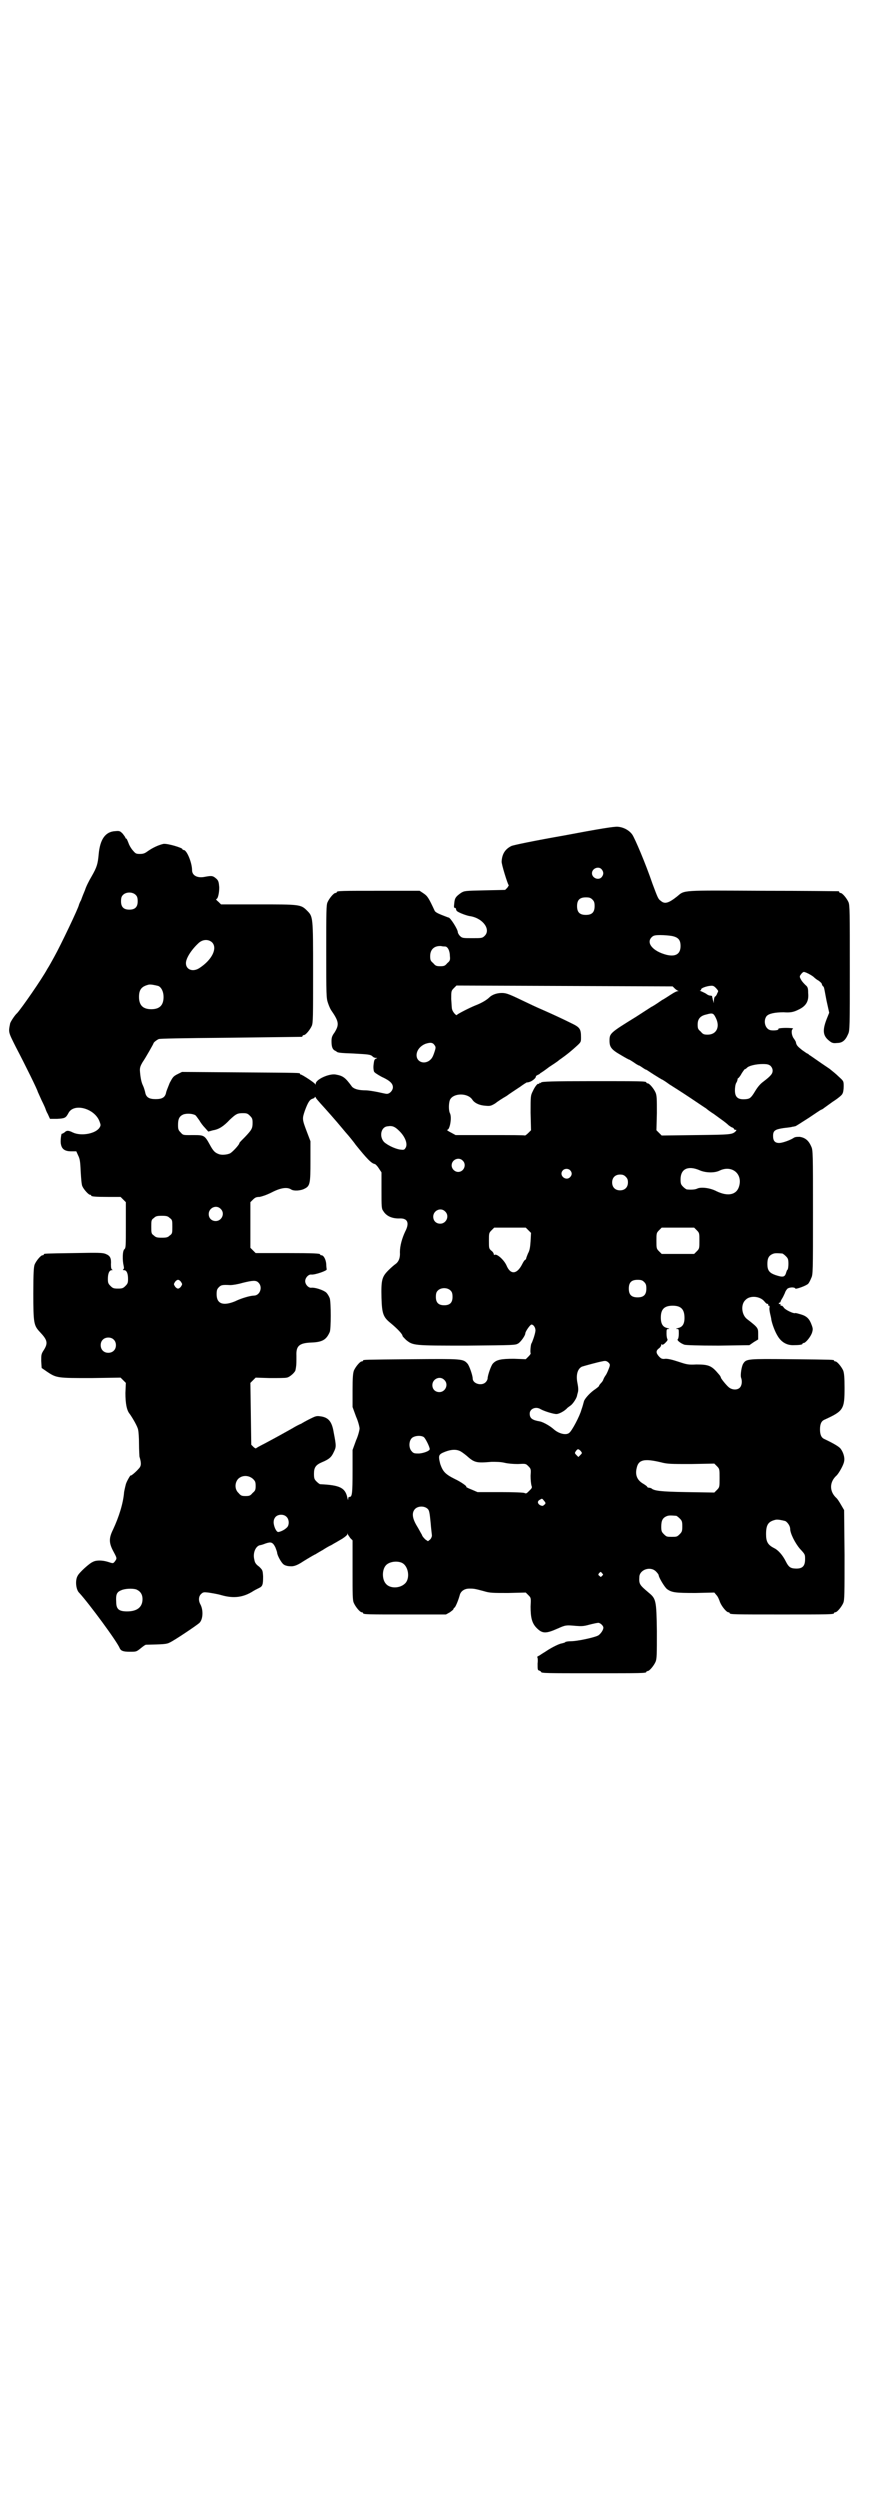 <?xml version="1.0" standalone="no"?>
<!DOCTYPE svg PUBLIC "-//W3C//DTD SVG 20010904//EN"
 "http://www.w3.org/TR/2001/REC-SVG-20010904/DTD/svg10.dtd">
<svg version="1.0" xmlns="http://www.w3.org/2000/svg"
 width="1000pt" height="2850pt" viewBox="0 0 1000 2850"
 preserveAspectRatio="xMidYMid meet">
<g transform="translate(0,2850) scale(0.5,-0.5)"
fill="#000000" stroke="none">
<path d="M1286 3795 c-63 -11 -117 -22 -120 -24 -14 -7 -21 -18 -22 -35 -1 -5
14 -53 16 -54 1 0 -1 -3 -3 -6 l-5 -5 -47 -1 c-45 -1 -46 -1 -54 -6 -11 -8
-14 -11 -15 -23 -1 -8 -1 -11 1 -11 2 0 3 -1 3 -3 0 -1 1 -4 3 -5 4 -3 21 -10
30 -11 29 -5 47 -31 32 -45 -5 -5 -7 -5 -28 -5 -21 0 -23 0 -28 5 -3 3 -5 7
-5 9 0 6 -17 33 -21 33 -1 0 -8 3 -16 6 -10 4 -15 7 -16 10 -13 28 -16 33 -25
39 l-9 6 -89 0 c-88 0 -100 0 -100 -3 0 -1 -1 -2 -3 -2 -4 0 -14 -12 -18 -21
-3 -6 -3 -21 -3 -113 0 -97 0 -106 4 -117 2 -6 5 -13 7 -16 18 -26 19 -33 8
-51 -6 -8 -7 -12 -7 -20 0 -12 2 -18 7 -21 2 -1 4 -2 5 -3 2 -2 8 -3 38 -4 34
-2 39 -2 44 -7 2 -2 5 -3 7 -3 4 0 4 0 0 -2 -3 -1 -4 -4 -5 -13 -1 -7 0 -14 1
-16 0 -2 8 -7 17 -12 20 -9 26 -16 26 -24 0 -7 -7 -15 -14 -15 -2 0 -11 2 -20
4 -10 2 -22 4 -28 4 -16 0 -26 3 -31 8 -16 22 -21 25 -37 28 -15 3 -46 -11
-46 -21 0 -2 -1 -3 -1 -1 -1 3 -30 22 -33 22 -1 0 -2 1 -2 2 0 2 2 2 -137 3
l-132 1 -10 -5 c-10 -5 -11 -7 -18 -20 -3 -8 -7 -17 -8 -21 -2 -12 -9 -16 -24
-16 -15 0 -22 4 -24 16 -1 4 -3 11 -5 15 -4 8 -6 20 -7 35 0 7 2 11 6 18 7 10
25 42 25 43 0 2 6 7 12 10 4 1 45 2 164 3 87 1 160 2 162 2 1 0 2 1 2 2 0 1 1
2 3 2 4 0 14 12 18 21 3 7 3 21 3 122 0 128 0 127 -14 141 -14 14 -17 14 -112
14 l-84 0 -6 6 c-4 3 -6 6 -5 6 4 0 7 14 7 27 -1 12 -2 15 -6 19 -8 7 -10 8
-26 5 -18 -4 -30 3 -30 15 0 17 -12 46 -19 46 -2 0 -3 1 -3 2 0 3 -33 13 -43
12 -9 -2 -22 -7 -35 -16 -7 -5 -10 -7 -19 -7 -9 0 -10 1 -16 8 -3 3 -8 11 -10
17 -2 5 -4 10 -5 10 -1 0 -2 1 -2 2 0 1 -3 5 -6 9 -6 6 -7 7 -17 6 -23 -1 -35
-19 -38 -53 -2 -22 -4 -29 -16 -50 -6 -10 -13 -24 -15 -31 -3 -7 -7 -17 -9
-23 -3 -5 -5 -11 -5 -11 0 -5 -42 -93 -56 -118 -5 -9 -12 -22 -16 -28 -13 -24
-59 -90 -69 -101 -5 -4 -16 -21 -16 -24 -4 -20 -4 -19 13 -53 22 -42 50 -99
50 -102 0 0 4 -9 9 -20 5 -10 9 -19 9 -20 0 0 2 -6 5 -11 l5 -11 16 0 c18 1
20 2 26 13 12 24 60 11 71 -19 3 -8 3 -9 0 -14 -9 -14 -42 -20 -61 -11 -10 5
-14 5 -19 0 -3 -2 -5 -3 -6 -3 -1 2 -4 -17 -2 -24 2 -11 9 -16 23 -16 l12 0 4
-9 c4 -8 5 -13 6 -37 1 -16 2 -31 4 -34 3 -7 14 -19 17 -19 2 0 3 -1 3 -2 0
-2 9 -3 39 -3 l28 0 6 -6 6 -6 0 -52 c0 -47 0 -52 -3 -55 -5 -3 -5 -26 -2 -38
1 -5 1 -7 -1 -8 -1 -1 -1 -2 2 -2 6 0 9 -8 9 -20 0 -9 -1 -11 -6 -16 -5 -5 -7
-6 -17 -6 -10 0 -12 1 -17 6 -5 5 -6 7 -6 16 0 12 3 20 9 20 2 0 3 1 1 1 -2 1
-3 4 -3 12 1 15 -2 20 -12 24 -7 3 -17 3 -72 2 -67 -1 -69 -1 -69 -3 0 -1 -1
-2 -3 -2 -4 0 -14 -12 -18 -21 -2 -6 -3 -17 -3 -66 0 -68 1 -73 15 -88 17 -18
19 -25 9 -41 -6 -9 -6 -11 -6 -25 l1 -16 13 -9 c21 -14 24 -14 100 -14 l67 1
6 -6 6 -6 -1 -23 c0 -24 3 -40 10 -48 7 -10 18 -29 19 -36 1 -4 2 -18 2 -32 0
-14 1 -27 1 -29 5 -16 4 -22 -2 -28 -7 -8 -18 -17 -18 -15 0 2 -9 -13 -11 -20
-1 -4 -3 -12 -4 -18 -2 -26 -12 -57 -25 -85 -10 -20 -10 -31 1 -51 8 -15 8
-15 3 -22 -4 -5 -4 -5 -16 -1 -13 4 -27 4 -34 0 -8 -3 -32 -25 -35 -32 -6 -10
-4 -32 4 -39 22 -24 87 -112 92 -126 3 -6 8 -8 23 -8 15 0 15 0 25 8 5 4 10 8
12 8 38 1 47 1 54 5 11 5 63 40 68 45 8 8 9 29 2 42 -5 9 -4 19 2 24 4 4 6 4
16 3 6 -1 20 -3 30 -6 28 -8 50 -5 72 9 3 2 9 5 13 7 9 4 10 8 10 27 -1 14 -1
14 -9 22 -7 5 -10 9 -11 16 -4 15 3 31 13 33 2 0 8 2 13 4 12 4 16 3 22 -9 2
-5 4 -11 4 -12 0 -6 10 -24 15 -27 2 -2 9 -4 14 -4 9 -1 17 2 32 12 13 8 25
15 26 15 0 0 8 5 17 10 9 6 17 10 17 10 1 0 4 2 9 5 4 2 12 7 19 11 6 4 11 8
11 10 0 3 0 3 1 0 1 -2 4 -6 6 -9 l5 -5 0 -68 c0 -57 0 -69 3 -75 4 -9 14 -21
18 -21 2 0 3 -1 3 -2 0 -3 12 -3 100 -3 l89 0 9 5 c4 3 8 6 8 7 0 1 1 3 3 4 2
2 8 15 12 30 3 8 11 13 21 13 10 0 12 0 34 -6 13 -4 20 -4 55 -4 l40 1 6 -6
c6 -6 6 -6 5 -26 0 -25 3 -38 14 -49 13 -13 21 -13 48 -1 18 8 19 8 41 6 13
-1 18 -1 32 3 8 2 17 4 20 4 5 -1 11 -7 11 -11 0 -6 -7 -15 -12 -18 -10 -5
-48 -13 -62 -13 -6 0 -12 -1 -13 -2 0 -1 -4 -2 -8 -3 -7 -1 -26 -11 -36 -18
-3 -2 -10 -6 -14 -9 -4 -2 -7 -4 -6 -4 1 0 2 -6 1 -15 0 -14 0 -15 4 -16 2 -1
4 -2 4 -3 0 -3 14 -3 120 -3 108 0 120 0 120 3 0 1 1 2 3 2 4 0 14 12 18 21 3
7 3 17 3 70 -1 71 -2 74 -19 88 -20 17 -22 19 -21 35 0 17 25 26 38 13 3 -3 6
-7 6 -8 0 -5 13 -27 19 -32 11 -8 19 -9 65 -9 l43 1 5 -6 c3 -3 6 -10 8 -16 4
-10 15 -23 19 -23 2 0 3 -1 3 -2 0 -3 12 -3 119 -3 107 0 119 0 119 3 0 1 1 2
3 2 4 0 14 12 18 21 3 7 3 20 3 110 l-1 102 -7 12 c-4 7 -8 13 -10 15 -17 15
-17 37 0 52 5 5 16 24 17 32 2 9 -2 21 -8 29 -4 5 -16 12 -37 22 -7 3 -10 10
-10 22 0 12 3 19 10 22 44 20 46 24 46 73 0 24 -1 33 -3 39 -4 9 -14 21 -18
21 -2 0 -3 1 -3 2 0 2 -2 2 -97 3 -100 1 -103 1 -110 -10 -4 -6 -7 -27 -5 -32
3 -8 2 -18 -3 -23 -6 -6 -18 -5 -25 1 -6 5 -18 20 -18 22 0 1 -2 5 -5 8 -16
19 -22 22 -51 22 -18 -1 -22 0 -40 6 -15 5 -24 7 -30 7 -8 -1 -10 0 -15 5 -7
8 -8 13 0 19 3 2 5 6 5 8 0 2 1 2 1 1 1 -2 4 -1 8 3 5 5 6 7 5 9 -1 1 -2 7 -2
12 0 10 0 11 5 11 2 0 2 1 -3 2 -10 2 -15 9 -15 24 0 19 8 27 27 27 19 0 27
-8 27 -28 0 -14 -5 -21 -15 -23 -5 -1 -5 -2 -2 -2 4 0 4 -1 4 -11 0 -6 -1 -11
-2 -12 -4 -2 6 -10 15 -13 5 -1 29 -2 78 -2 l70 1 10 7 10 6 0 13 c0 13 0 14
-26 34 -12 10 -14 33 -3 43 10 11 33 9 43 -3 3 -4 6 -6 7 -6 1 1 2 0 2 -2 0
-2 1 -3 2 -2 1 0 1 -1 1 -4 -1 -2 0 -8 1 -13 1 -5 3 -12 3 -15 2 -10 8 -27 15
-38 8 -13 20 -20 34 -20 14 0 22 1 22 3 0 1 1 2 3 2 4 0 16 14 19 24 2 7 2 9
-1 17 -5 14 -11 20 -24 24 -7 2 -13 4 -14 3 -4 -1 -21 7 -25 12 -2 3 -5 6 -6
5 -1 -1 -2 0 -2 2 0 2 -1 3 -2 2 -1 -1 -2 0 -2 1 0 1 1 2 2 2 1 0 2 1 2 2 0 1
2 5 4 8 2 3 4 8 6 12 1 4 4 8 6 10 4 3 16 4 18 0 0 -2 24 6 29 11 2 2 5 8 7
13 4 8 4 14 4 150 0 134 0 142 -4 150 -6 14 -14 20 -26 22 -7 0 -11 0 -15 -3
-8 -5 -25 -11 -32 -11 -10 0 -14 5 -14 16 0 12 4 15 24 18 9 1 18 2 20 3 2 0
5 1 6 1 2 0 15 9 31 19 15 10 28 19 29 19 1 0 2 1 4 2 1 1 11 8 22 16 11 7 21
15 22 18 2 3 3 10 3 17 0 12 0 12 -11 22 -6 6 -16 14 -21 18 -27 18 -43 30
-47 32 -1 2 -4 3 -4 3 -1 0 -6 4 -12 8 -10 8 -13 11 -14 18 0 1 -3 6 -6 10 -4
7 -5 18 -1 20 2 1 -1 2 -5 2 -12 1 -29 0 -28 -2 2 -3 -10 -4 -17 -3 -13 2 -18
21 -10 32 5 6 19 9 39 9 15 -1 22 0 34 6 17 8 24 19 22 38 0 11 -1 14 -6 18
-3 3 -8 8 -10 12 -4 7 -4 8 0 13 2 3 5 5 6 5 4 0 17 -7 22 -11 3 -3 8 -7 12
-9 4 -3 7 -6 7 -7 0 -1 1 -3 2 -5 2 -1 3 -3 3 -4 1 -2 3 -15 6 -30 l6 -27 -6
-15 c-10 -26 -8 -38 6 -49 6 -5 9 -6 18 -5 12 0 19 6 25 20 4 8 4 16 4 151 0
126 0 143 -3 150 -4 9 -14 21 -18 21 -2 0 -3 1 -3 2 0 1 -1 2 -2 2 -2 0 -79 1
-172 1 -189 1 -178 2 -196 -13 -19 -15 -28 -18 -37 -10 -6 4 -7 7 -19 39 -16
47 -40 103 -46 112 -7 10 -20 17 -33 18 -7 1 -44 -5 -123 -20z m86 -77 c5 -6
5 -12 0 -18 -7 -8 -22 -2 -22 9 0 11 15 17 22 9z m-1062 -59 c3 -3 4 -7 4 -14
0 -13 -6 -19 -19 -19 -13 0 -19 6 -19 19 0 7 1 11 4 14 7 8 23 8 30 0z m1041
-10 c4 -4 5 -7 5 -15 0 -14 -6 -20 -20 -20 -14 0 -20 6 -20 20 0 14 6 20 20
20 8 0 11 -1 15 -5z m181 -83 c15 -3 20 -9 20 -23 0 -18 -11 -25 -32 -20 -31
8 -47 27 -34 40 4 4 7 5 20 5 9 0 20 -1 26 -2z m-1048 -15 c12 -13 0 -39 -29
-58 -15 -10 -31 -4 -31 11 0 11 12 30 28 45 10 10 24 10 32 2z m531 -9 c6 0
11 -10 11 -22 1 -9 0 -11 -6 -16 -5 -6 -7 -7 -16 -7 -9 0 -11 1 -16 7 -6 5 -7
7 -7 16 0 15 9 24 25 23 3 -1 7 -1 9 -1z m-654 -90 c7 -3 12 -13 12 -25 0 -19
-9 -28 -28 -28 -19 0 -28 9 -28 28 0 17 6 24 22 28 5 1 14 -1 22 -3z m1177 -5
c3 -3 6 -5 8 -6 2 0 2 -1 -1 -1 -2 0 -8 -3 -14 -7 -5 -3 -15 -10 -21 -13 -6
-4 -17 -12 -25 -16 -8 -5 -23 -15 -34 -22 -60 -37 -61 -38 -61 -55 0 -14 4
-20 25 -32 10 -6 19 -11 20 -11 1 0 5 -3 10 -6 4 -3 9 -6 11 -7 2 0 6 -3 9 -5
3 -2 7 -5 9 -5 2 -1 9 -6 17 -11 8 -5 16 -10 18 -11 1 0 9 -5 17 -11 8 -5 30
-19 48 -31 18 -12 34 -23 36 -24 2 -2 10 -8 18 -13 8 -6 18 -13 22 -16 4 -3 9
-7 12 -10 3 -2 7 -5 9 -5 1 -1 3 -2 3 -3 0 -1 1 -2 3 -2 3 0 3 0 1 -3 -8 -8
-11 -8 -91 -9 l-78 -1 -6 6 -6 6 1 39 c0 32 0 40 -3 47 -4 9 -14 21 -18 21 -2
0 -3 1 -3 2 0 3 -13 3 -125 3 -89 0 -114 -1 -115 -3 0 -1 -1 -2 -2 -1 -1 1 -2
0 -2 -1 0 -1 -1 -2 -2 -1 -2 1 -8 -6 -13 -17 -5 -10 -5 -11 -5 -49 l1 -40 -6
-6 c-4 -4 -7 -6 -8 -6 0 1 -36 1 -79 1 l-79 0 -11 6 c-6 3 -10 6 -8 6 6 0 11
29 6 38 -3 6 -3 22 0 30 7 16 40 17 51 1 5 -8 16 -13 29 -14 11 -1 13 -1 23 5
5 4 17 12 26 17 8 6 22 15 31 21 8 6 15 10 15 10 0 0 3 0 6 1 7 2 15 9 15 12
0 2 2 3 4 4 2 1 5 2 6 4 2 1 11 7 20 14 9 6 20 13 23 16 20 14 29 22 39 31 11
10 11 10 11 21 0 20 -3 23 -24 33 -20 10 -42 20 -60 28 -21 9 -33 15 -52 24
-31 15 -36 16 -45 16 -11 0 -22 -4 -28 -10 -6 -6 -18 -13 -31 -18 -15 -6 -42
-20 -43 -22 -1 -3 -10 7 -11 13 -1 2 -1 12 -2 23 0 18 0 19 6 25 l6 6 246 -1
247 -1 4 -4z m98 -11 c-1 -3 -3 -7 -5 -8 -2 -1 -3 -6 -3 -10 0 -5 -1 -6 -1 -2
-1 3 -2 6 -2 8 -1 2 -1 4 -1 5 0 0 -2 1 -4 1 -2 0 -5 1 -8 3 -2 2 -7 4 -11 6
-5 2 -6 3 -4 3 2 0 3 1 2 1 -2 3 7 7 18 9 9 1 10 1 16 -5 5 -6 6 -6 3 -11z
m-4 -56 c11 -21 2 -39 -18 -39 -9 0 -11 1 -16 7 -6 5 -7 7 -7 16 0 13 6 20 20
23 14 4 16 3 21 -7z m-641 -63 c3 -4 3 -6 0 -15 -4 -12 -6 -16 -13 -21 -13 -8
-28 -1 -28 13 0 11 8 21 20 26 12 4 17 3 21 -3z m766 -47 c3 -3 5 -7 5 -11 0
-7 -4 -12 -21 -25 -7 -5 -13 -12 -19 -22 -9 -15 -12 -17 -20 -18 -19 -2 -26 4
-26 20 0 6 1 14 3 17 2 3 3 7 3 8 0 2 1 3 2 3 0 0 4 4 7 10 3 5 7 10 7 10 1 0
3 1 5 3 4 5 21 9 36 9 11 0 14 -1 18 -4z m-1026 -86 c11 -12 35 -39 49 -56 5
-6 10 -12 11 -13 2 -2 16 -19 20 -25 25 -31 36 -43 44 -44 2 -1 6 -5 9 -10 l6
-9 0 -41 c0 -37 0 -42 4 -47 7 -12 21 -18 39 -17 17 0 21 -11 11 -30 -7 -15
-12 -32 -12 -47 1 -13 -3 -22 -10 -27 -3 -2 -10 -8 -16 -14 -15 -15 -17 -22
-16 -63 1 -36 4 -44 20 -57 17 -14 28 -26 28 -30 0 -1 4 -5 8 -9 16 -13 17
-13 139 -13 110 1 110 1 117 5 6 4 16 18 16 23 0 4 11 20 14 20 5 0 10 -8 9
-15 -1 -8 -7 -25 -9 -28 -2 -3 -3 -20 -2 -22 1 -1 -1 -4 -5 -8 l-6 -6 -27 1
c-29 0 -40 -2 -48 -11 -4 -4 -12 -27 -12 -34 0 -2 -2 -6 -4 -8 -9 -10 -30 -4
-30 8 0 7 -8 30 -12 34 -10 11 -12 11 -127 10 -109 -1 -111 -1 -111 -3 0 -1
-1 -2 -3 -2 -4 0 -14 -12 -18 -21 -2 -6 -3 -15 -3 -45 l0 -38 8 -22 c5 -11 8
-24 8 -27 0 -3 -3 -16 -8 -27 l-8 -22 0 -47 c0 -53 -1 -60 -7 -60 -2 0 -3 -1
-3 -5 0 -3 -1 -2 -2 4 -5 22 -17 28 -62 30 -1 0 -5 3 -8 6 -5 5 -6 7 -6 18 0
14 4 20 18 26 17 7 22 12 27 23 6 12 6 14 0 45 -4 25 -12 35 -32 37 -7 1 -10
0 -22 -6 -8 -4 -17 -9 -20 -11 -3 -1 -13 -6 -21 -11 -16 -9 -32 -18 -62 -34
-10 -5 -19 -10 -20 -11 0 -1 -3 0 -6 3 l-5 5 -1 71 -1 70 6 6 6 6 32 -1 c18 0
35 0 39 1 7 1 20 13 20 18 0 1 1 4 1 6 1 5 1 13 1 26 -1 22 6 29 34 30 25 1
34 6 42 24 3 7 3 67 0 77 -2 5 -5 10 -8 13 -7 6 -26 12 -34 11 -6 -1 -14 7
-14 15 0 8 8 16 14 15 8 -1 37 9 35 12 0 0 -1 6 -1 12 -1 11 -6 20 -11 20 -2
0 -3 1 -3 2 0 2 -11 3 -79 3 l-68 0 -6 6 -6 6 0 52 0 52 6 6 c5 5 8 6 15 6 5
1 15 4 27 10 21 11 36 13 45 7 6 -4 22 -3 31 2 12 6 13 12 13 62 l0 46 -8 21
c-11 29 -11 30 -5 48 7 19 11 26 18 28 3 1 5 2 5 4 0 1 1 0 2 -1 0 -2 6 -8 11
-14z m-285 -27 c2 -2 6 -8 9 -12 2 -4 8 -12 12 -16 l8 -9 11 3 c13 2 24 9 38
24 14 13 17 15 30 15 9 0 11 -1 16 -6 5 -5 6 -7 6 -16 0 -13 -2 -16 -17 -32
-7 -7 -13 -13 -13 -14 0 -4 -17 -22 -22 -24 -7 -3 -20 -4 -26 -1 -8 3 -12 7
-20 22 -11 20 -13 21 -35 21 -25 0 -25 -1 -31 6 -5 5 -6 7 -6 17 0 14 3 20 12
24 8 3 22 2 28 -2z m465 -36 c14 -14 19 -30 14 -38 -3 -5 -4 -5 -13 -4 -12 2
-28 10 -36 17 -12 13 -7 35 8 36 11 2 17 -1 27 -11z m144 -67 c10 -9 3 -26
-10 -26 -8 0 -15 7 -15 15 0 13 16 20 25 11z m540 -22 c13 -6 34 -7 46 -1 27
13 52 -6 45 -34 -5 -21 -25 -26 -52 -13 -15 8 -36 10 -44 6 -4 -2 -12 -3 -23
-2 -2 0 -6 3 -9 6 -5 5 -6 7 -6 17 0 24 17 32 43 21z m-295 0 c5 -5 5 -11 0
-16 -10 -10 -27 5 -16 16 4 4 12 4 16 0z m127 -15 c4 -4 5 -7 5 -13 0 -11 -7
-18 -18 -18 -11 0 -18 7 -18 18 0 11 7 18 18 18 6 0 9 -1 13 -5z m-924 -73
c11 -10 3 -28 -11 -28 -9 0 -16 6 -16 16 0 14 17 22 27 12z m512 -6 c11 -10 3
-28 -11 -28 -9 0 -16 6 -16 16 0 14 17 22 27 12z m-628 -15 c6 -4 6 -6 6 -20
0 -14 0 -16 -6 -20 -4 -4 -7 -5 -18 -5 -11 0 -14 1 -18 5 -6 4 -6 6 -6 20 0
14 0 16 6 20 4 4 7 5 18 5 11 0 14 -1 18 -5z m818 -28 l6 -6 -1 -19 c-1 -14
-2 -21 -6 -28 -2 -5 -4 -10 -4 -11 0 -1 -1 -3 -3 -4 -1 0 -4 -5 -6 -9 -12 -24
-27 -25 -36 -3 -6 13 -22 27 -27 24 -1 -1 -2 0 -2 2 0 1 -2 5 -5 7 -6 5 -6 6
-6 23 0 17 0 18 6 24 l6 6 36 0 36 0 6 -6z m384 0 c6 -6 6 -7 6 -24 0 -17 0
-18 -6 -24 l-6 -6 -37 0 -37 0 -6 6 c-6 6 -6 7 -6 24 0 17 0 18 6 24 l6 6 37
0 37 0 6 -6z m195 -53 c1 0 5 -3 8 -6 5 -5 6 -7 6 -18 0 -6 -1 -12 -2 -13 -1
0 -2 -3 -3 -6 -3 -11 -7 -12 -25 -6 -14 5 -18 11 -18 25 0 13 3 19 12 23 5 2
8 2 22 1z m-1371 -65 c3 -5 3 -5 0 -10 -2 -3 -5 -5 -7 -5 -2 0 -5 2 -7 5 -3 5
-3 5 0 10 2 3 5 5 7 5 2 0 5 -2 7 -5z m1056 0 c4 -4 5 -7 5 -15 0 -14 -6 -20
-20 -20 -14 0 -20 6 -20 20 0 14 6 20 20 20 8 0 11 -1 15 -5z m-880 -1 c11
-10 4 -30 -10 -30 -8 0 -29 -6 -43 -13 -27 -11 -42 -6 -42 16 0 9 1 12 5 16 5
5 7 6 26 5 6 0 18 2 28 5 24 6 31 6 36 1z m439 -19 c3 -3 4 -7 4 -14 0 -13 -6
-19 -19 -19 -13 0 -19 6 -19 19 0 7 1 11 4 14 7 8 23 8 30 0z m-769 -111 c7
-6 7 -19 1 -25 -6 -7 -19 -7 -25 -1 -7 6 -7 19 -1 25 6 7 19 7 25 1z m1128
-52 c4 -4 5 -5 2 -13 -2 -5 -5 -13 -8 -17 -3 -4 -5 -9 -5 -9 0 -1 -2 -5 -5 -8
-3 -3 -5 -6 -5 -7 0 -1 -4 -4 -8 -7 -11 -7 -23 -20 -26 -27 -1 -3 -3 -12 -6
-20 -4 -15 -22 -49 -28 -53 -7 -6 -24 -2 -36 9 -8 7 -22 15 -30 17 -18 3 -24
7 -24 18 0 11 14 17 25 10 7 -4 28 -11 36 -11 6 0 19 7 25 14 1 1 4 3 8 6 5 4
13 16 14 22 0 1 1 4 2 8 1 4 1 10 -1 20 -4 19 0 33 10 38 6 2 39 11 46 12 8 2
10 1 14 -2z m-374 -40 c11 -10 3 -28 -11 -28 -9 0 -16 6 -16 16 0 14 17 22 27
12z m-46 -131 c4 -4 13 -22 13 -27 0 -4 -13 -9 -24 -10 -10 0 -13 0 -17 5 -7
7 -7 23 0 30 6 6 22 7 28 2z m81 -31 c3 -1 10 -6 16 -11 18 -16 22 -17 57 -14
11 0 20 0 29 -2 8 -2 20 -3 31 -3 18 1 18 1 24 -5 6 -6 6 -7 5 -22 0 -9 1 -18
2 -22 2 -5 1 -6 -5 -12 -6 -6 -7 -7 -11 -5 -2 1 -23 2 -55 2 l-52 0 -14 6 c-8
3 -13 6 -12 6 4 0 -11 11 -26 18 -22 11 -27 17 -33 34 -5 20 -4 22 11 28 13 5
24 6 33 2z m276 0 c4 -5 4 -5 -1 -10 l-4 -4 -4 4 c-4 4 -5 5 -2 9 4 6 6 6 11
1z m183 -26 c15 -4 23 -4 69 -4 l53 1 6 -6 c6 -6 6 -7 6 -27 0 -20 0 -21 -6
-27 l-6 -6 -63 1 c-61 1 -75 3 -81 9 -1 0 -3 1 -5 1 -2 0 -4 1 -4 2 0 1 -4 4
-9 7 -14 8 -19 20 -15 36 4 19 17 22 55 13z m-930 -38 c5 -5 6 -7 6 -16 0 -9
-1 -11 -7 -16 -5 -6 -7 -7 -16 -7 -9 0 -11 1 -16 7 -9 8 -9 23 -1 32 9 9 24 9
34 0z m667 -55 c0 -1 -1 -3 -3 -4 -3 -3 -4 -3 -9 -1 -7 4 -7 10 0 13 4 3 5 2
8 -2 2 -2 4 -5 4 -6z m-268 -14 c3 -3 4 -10 6 -30 1 -14 3 -28 3 -30 0 -3 -2
-7 -4 -9 l-5 -4 -6 4 c-3 3 -7 7 -8 11 -2 3 -7 13 -12 21 -10 17 -11 29 -4 37
7 8 23 8 30 0z m-323 -17 c7 -6 7 -20 1 -25 -6 -6 -16 -10 -20 -10 -4 1 -9 11
-10 21 0 6 1 9 4 13 6 7 19 7 25 1z m889 2 c1 0 5 -3 8 -6 5 -5 6 -7 6 -18 0
-11 -1 -13 -6 -18 -6 -6 -7 -6 -18 -6 -11 0 -12 0 -18 6 -5 5 -6 7 -6 17 0 14
3 20 12 24 5 2 8 2 22 1z m249 -12 c5 -3 11 -11 11 -18 0 -10 11 -32 22 -45
12 -13 12 -13 12 -24 0 -17 -7 -23 -26 -21 -8 1 -12 4 -18 16 -7 14 -17 26
-28 31 -13 7 -17 14 -17 31 0 22 5 29 22 33 5 1 14 -1 22 -3z m-875 -95 c16
-7 20 -37 7 -48 -12 -11 -34 -11 -43 0 -9 10 -9 32 0 42 7 8 24 11 36 6z m457
-24 c3 -3 3 -3 0 -6 -3 -3 -3 -3 -6 0 -3 2 -3 3 -1 6 4 4 4 4 7 0z m-1062 -37
c9 -4 14 -11 14 -22 0 -18 -12 -28 -35 -28 -19 0 -25 5 -25 22 -1 16 1 22 11
26 8 4 26 5 35 2z"/>
</g>
</svg>
